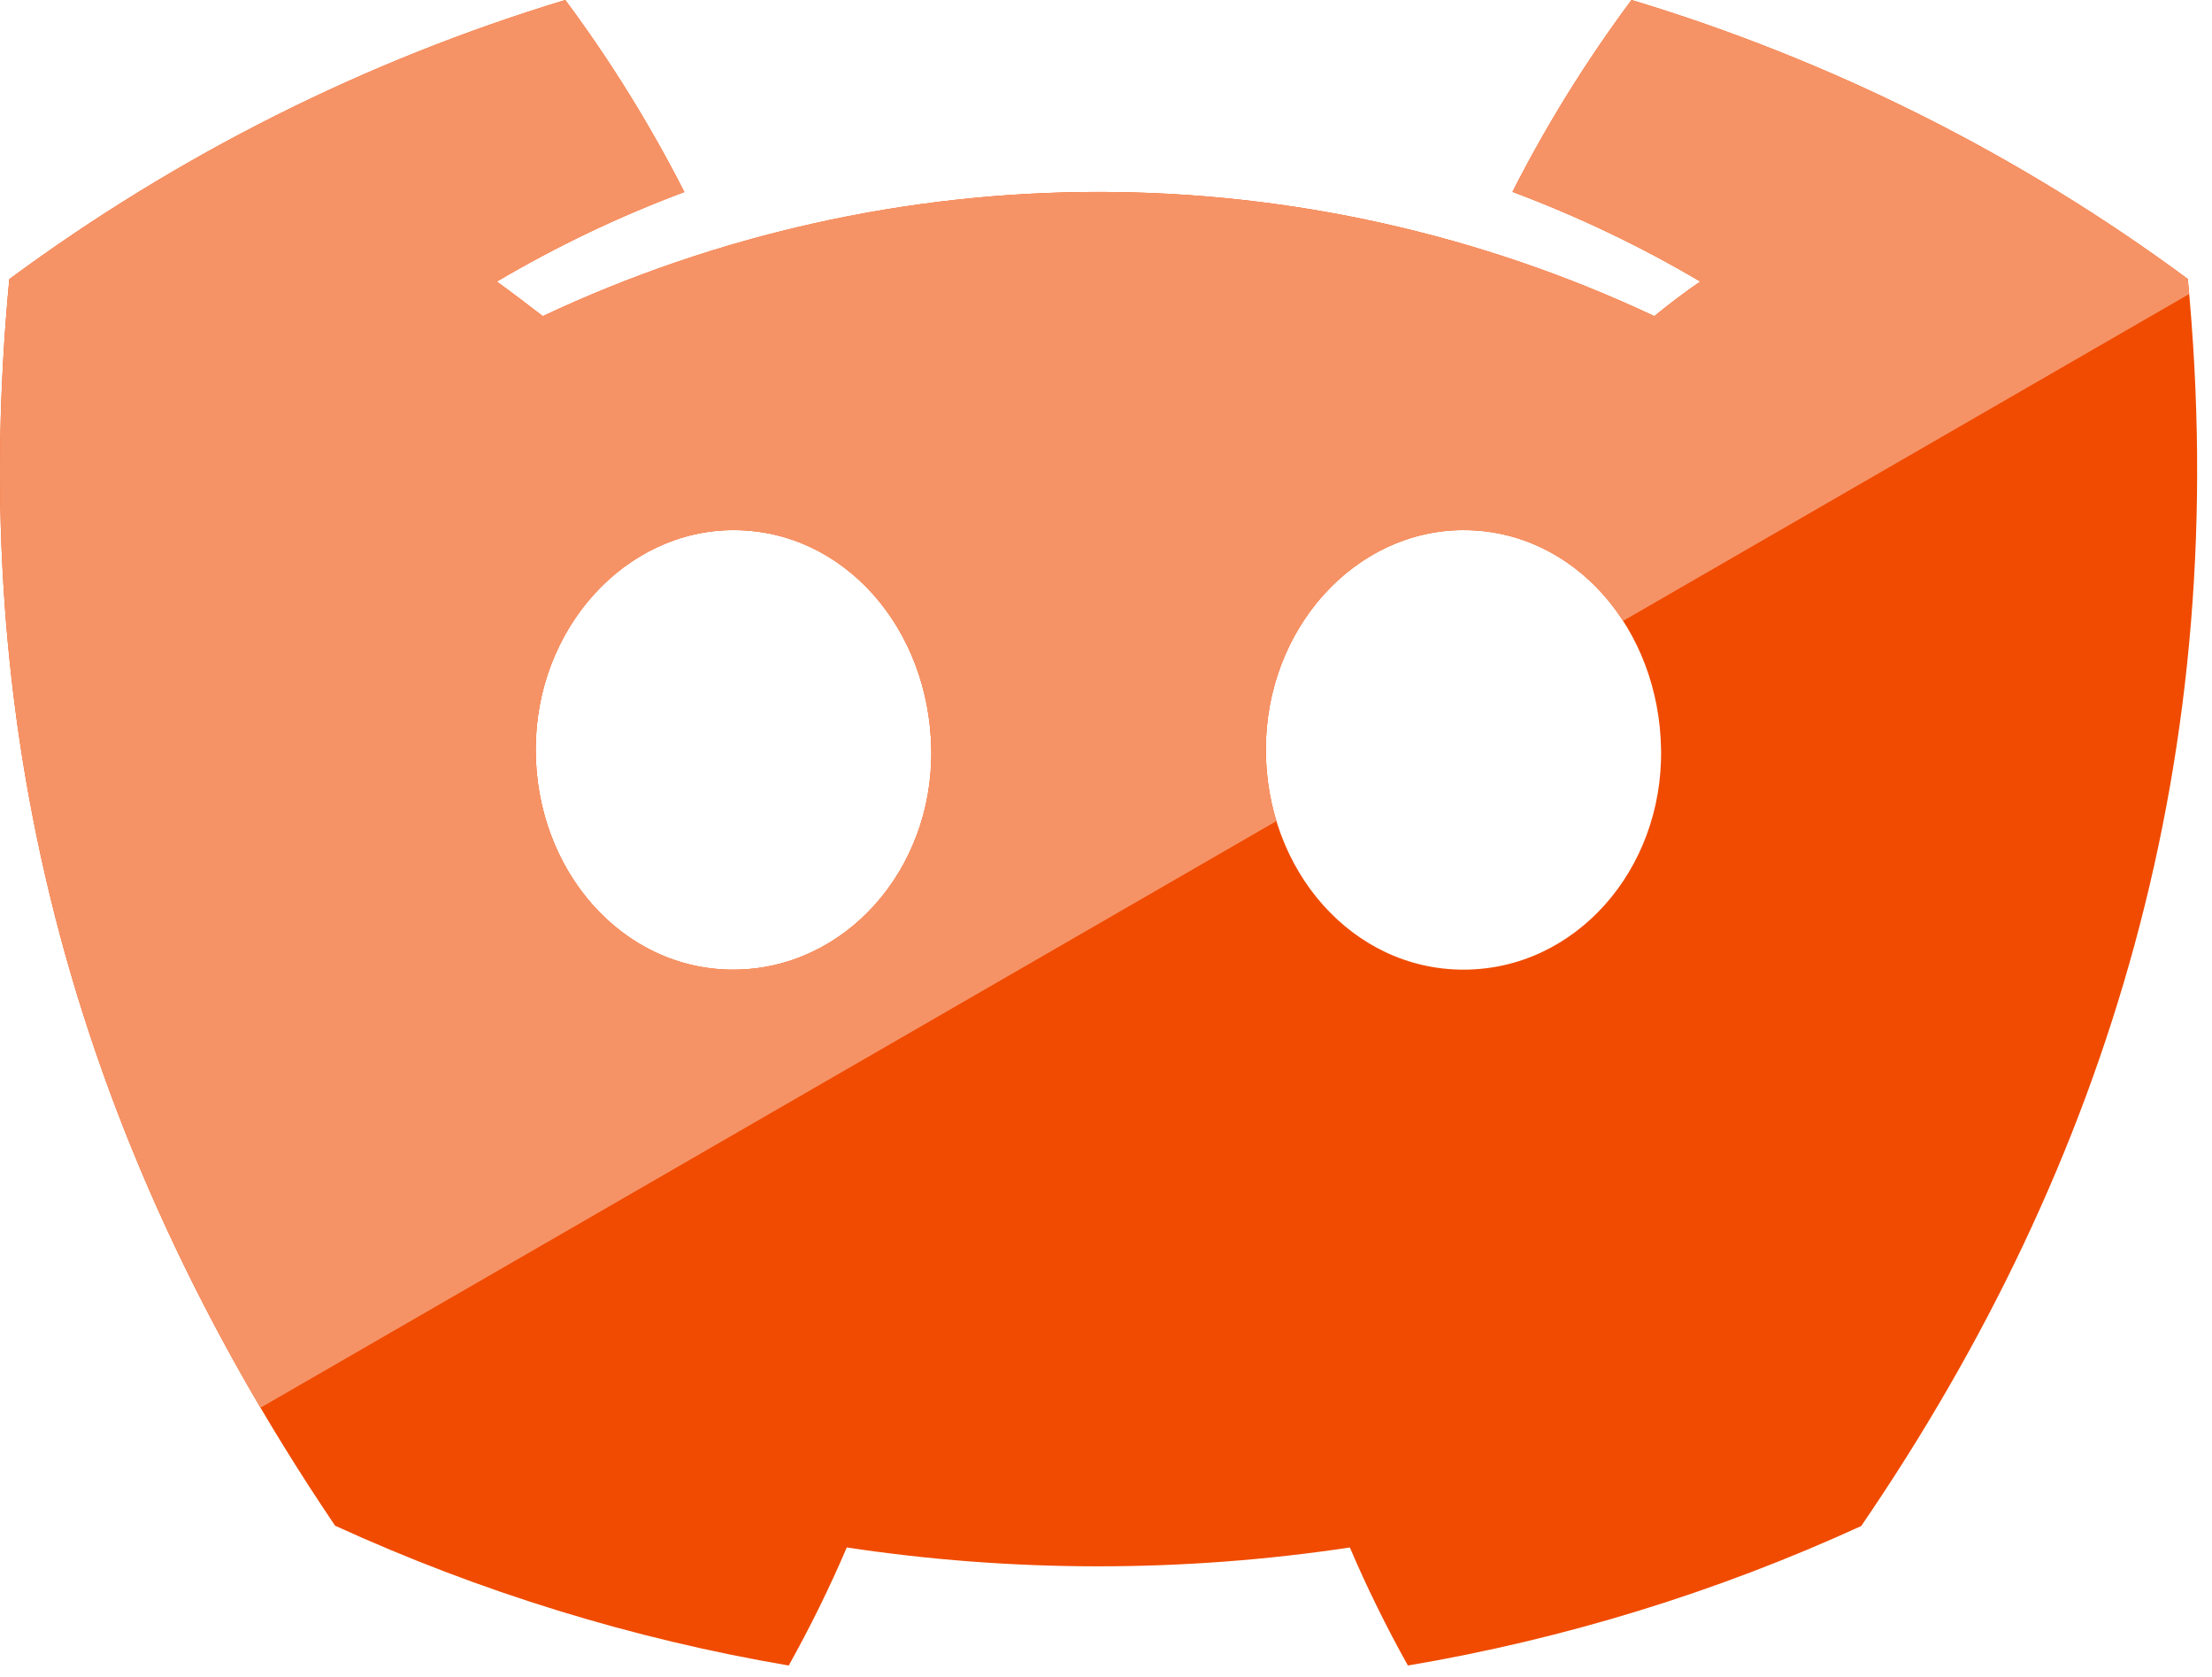 <svg width="128" height="97" viewBox="0 0 128 97" fill="none" xmlns="http://www.w3.org/2000/svg">
<path d="M107.7 88.29C99.347 92.114 90.528 94.828 81.47 96.36C80.231 94.144 79.109 91.864 78.11 89.53C68.461 90.984 58.649 90.984 49 89.53C48.001 91.864 46.879 94.144 45.64 96.36C36.576 94.815 27.752 92.095 19.39 88.27C2.79 63.71 -1.71 39.76 0.54 16.15C10.261 8.968 21.142 3.505 32.71 0C35.315 3.503 37.62 7.22 39.6 11.11C35.838 12.515 32.208 14.248 28.75 16.29C29.66 16.95 30.55 17.63 31.41 18.29C41.471 13.559 52.452 11.105 63.57 11.105C74.688 11.105 85.669 13.559 95.73 18.29C96.6 17.58 97.49 16.9 98.39 16.29C94.926 14.245 91.288 12.508 87.52 11.1C89.498 7.212 91.803 3.498 94.41 0C105.988 3.491 116.877 8.951 126.6 16.14C129.24 43.52 122.09 67.25 107.7 88.29ZM42.45 30.67C36.18 30.67 31 36.36 31 43.36C31 50.36 36 56.1 42.43 56.1C48.86 56.1 54 50.36 53.89 43.36C53.78 36.36 48.84 30.67 42.45 30.67ZM84.69 30.67C78.41 30.67 73.25 36.36 73.25 43.36C73.25 50.36 78.25 56.1 84.69 56.1C91.13 56.1 96.23 50.36 96.12 43.36C96.01 36.36 91.08 30.67 84.69 30.67Z" fill="#F04B00"/>
<path fill-rule="evenodd" clip-rule="evenodd" d="M126.681 17.01L93.924 35.922C91.869 32.741 88.545 30.67 84.69 30.67C78.41 30.67 73.25 36.36 73.25 43.36C73.25 44.809 73.464 46.204 73.861 47.505L15.075 81.445C2.013 59.266 -1.501 37.568 0.54 16.15C10.261 8.967 21.142 3.505 32.71 0C35.315 3.503 37.619 7.22 39.6 11.11C35.838 12.515 32.208 14.248 28.75 16.29C29.66 16.95 30.55 17.63 31.41 18.29C41.471 13.559 52.452 11.105 63.57 11.105C74.688 11.105 85.669 13.559 95.73 18.29C96.6 17.58 97.49 16.9 98.39 16.29C94.926 14.245 91.288 12.508 87.52 11.1C89.498 7.211 91.803 3.498 94.41 0C105.987 3.491 116.877 8.951 126.6 16.14C126.628 16.43 126.655 16.72 126.681 17.01ZM31 43.36C31 36.36 36.18 30.67 42.45 30.67C48.84 30.67 53.78 36.36 53.89 43.36C54 50.36 48.86 56.1 42.43 56.1C36 56.1 31 50.36 31 43.36Z" fill="#F69366"/>
</svg>
